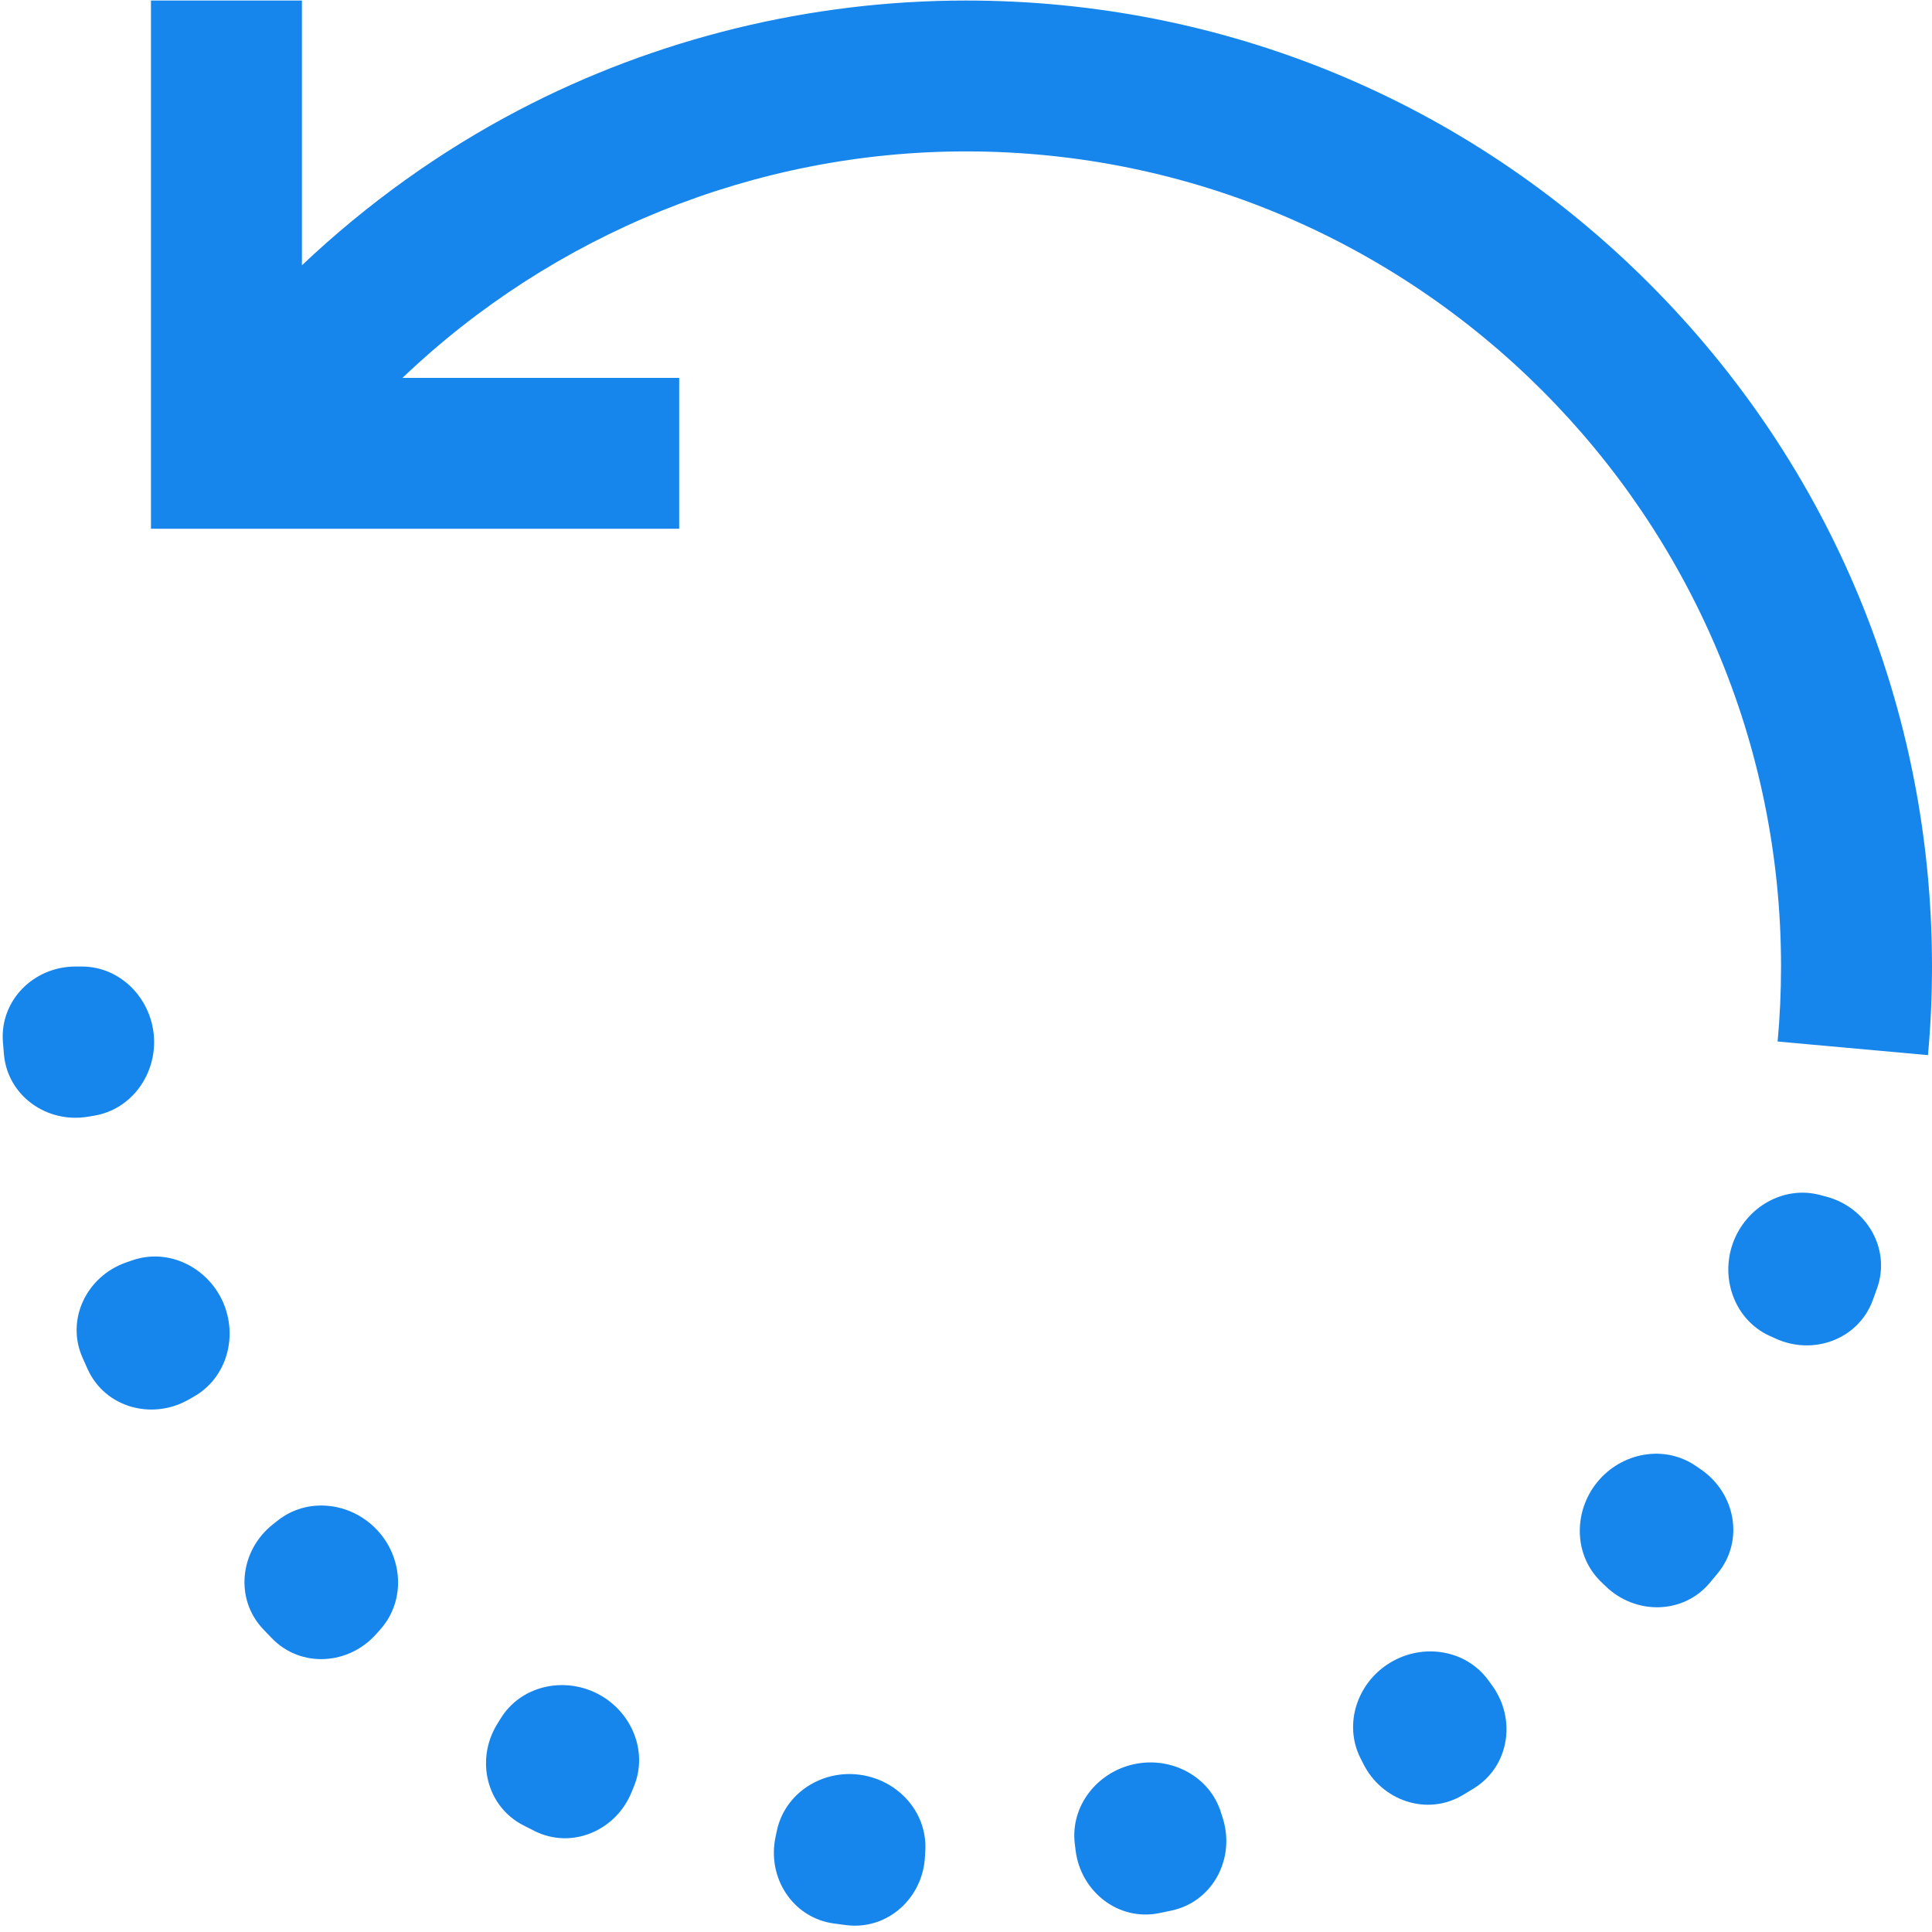 <svg width="22" height="22" viewBox="0 0 22 22" fill="none" xmlns="http://www.w3.org/2000/svg">
<path d="M18.778 3.227C16.701 1.15 13.938 0.006 11 0.006C9.229 0.006 7.468 0.437 5.909 1.253C5.01 1.723 4.176 2.322 3.438 3.021V0.006H1.719V6.021H7.734V4.303H4.583C6.297 2.667 8.597 1.724 11 1.724C16.118 1.724 20.281 5.888 20.281 11.006C20.281 11.291 20.268 11.578 20.242 11.86L21.954 12.015C21.985 11.682 22 11.343 22 11.006L21.141 11.006H22C22 8.067 20.856 5.305 18.778 3.227Z" fill="#1786EC"/>
<path d="M4.288 17.416C3.988 17.102 3.495 17.046 3.157 17.319L3.1 17.364C2.731 17.662 2.67 18.206 2.996 18.551C3.029 18.586 3.062 18.621 3.096 18.655C3.426 18.997 3.972 18.961 4.286 18.605L4.334 18.551C4.622 18.225 4.589 17.73 4.288 17.416Z" fill="#1786EC"/>
<path d="M2.536 14.82C2.357 14.425 1.912 14.208 1.502 14.353L1.433 14.377C0.985 14.535 0.747 15.027 0.94 15.461C0.96 15.506 0.98 15.55 1 15.595C1.198 16.026 1.725 16.173 2.14 15.942L2.203 15.906C2.583 15.694 2.715 15.216 2.536 14.82Z" fill="#1786EC"/>
<path d="M1.752 11.793C1.715 11.36 1.367 11.006 0.932 11.006H0.859C0.385 11.006 -0.003 11.391 0.033 11.864C0.037 11.912 0.041 11.96 0.045 12.008C0.088 12.48 0.535 12.795 1.003 12.716L1.075 12.704C1.503 12.631 1.788 12.226 1.752 11.793Z" fill="#1786EC"/>
<path d="M6.801 19.285C6.414 19.088 5.93 19.198 5.702 19.567L5.663 19.63C5.413 20.033 5.536 20.566 5.957 20.784C6 20.806 6.043 20.828 6.087 20.85C6.511 21.062 7.014 20.847 7.192 20.407L7.22 20.339C7.383 19.937 7.188 19.482 6.801 19.285Z" fill="#1786EC"/>
<path d="M20.727 13.608C20.308 13.496 19.881 13.747 19.733 14.155C19.586 14.563 19.755 15.029 20.149 15.211L20.216 15.241C20.647 15.44 21.161 15.252 21.325 14.807C21.342 14.761 21.358 14.715 21.375 14.669C21.533 14.222 21.257 13.749 20.798 13.627L20.727 13.608Z" fill="#1786EC"/>
<path d="M16.946 19.131C16.689 18.781 16.198 18.708 15.827 18.935C15.456 19.161 15.297 19.63 15.491 20.019L15.524 20.084C15.736 20.509 16.254 20.684 16.66 20.439C16.702 20.414 16.743 20.389 16.785 20.363C17.188 20.113 17.27 19.573 16.989 19.19L16.946 19.131Z" fill="#1786EC"/>
<path d="M19.309 16.692C18.951 16.447 18.464 16.54 18.189 16.876C17.914 17.213 17.919 17.709 18.23 18.011L18.283 18.062C18.623 18.392 19.17 18.386 19.473 18.02C19.504 17.983 19.534 17.946 19.565 17.909C19.863 17.539 19.761 17.002 19.369 16.733L19.309 16.692Z" fill="#1786EC"/>
<path d="M13.906 20.647C13.781 20.231 13.344 19.999 12.919 20.088C12.494 20.177 12.186 20.566 12.239 20.997L12.248 21.07C12.306 21.541 12.736 21.88 13.201 21.785C13.249 21.775 13.296 21.765 13.344 21.755C13.807 21.654 14.064 21.172 13.928 20.717L13.906 20.647Z" fill="#1786EC"/>
<path d="M9.788 20.209C9.357 20.152 8.94 20.418 8.847 20.843L8.832 20.914C8.731 21.378 9.025 21.839 9.495 21.903C9.543 21.91 9.591 21.916 9.638 21.922C10.11 21.98 10.512 21.61 10.533 21.136L10.537 21.063C10.556 20.629 10.219 20.265 9.788 20.209Z" fill="#1786EC"/>
</svg>
